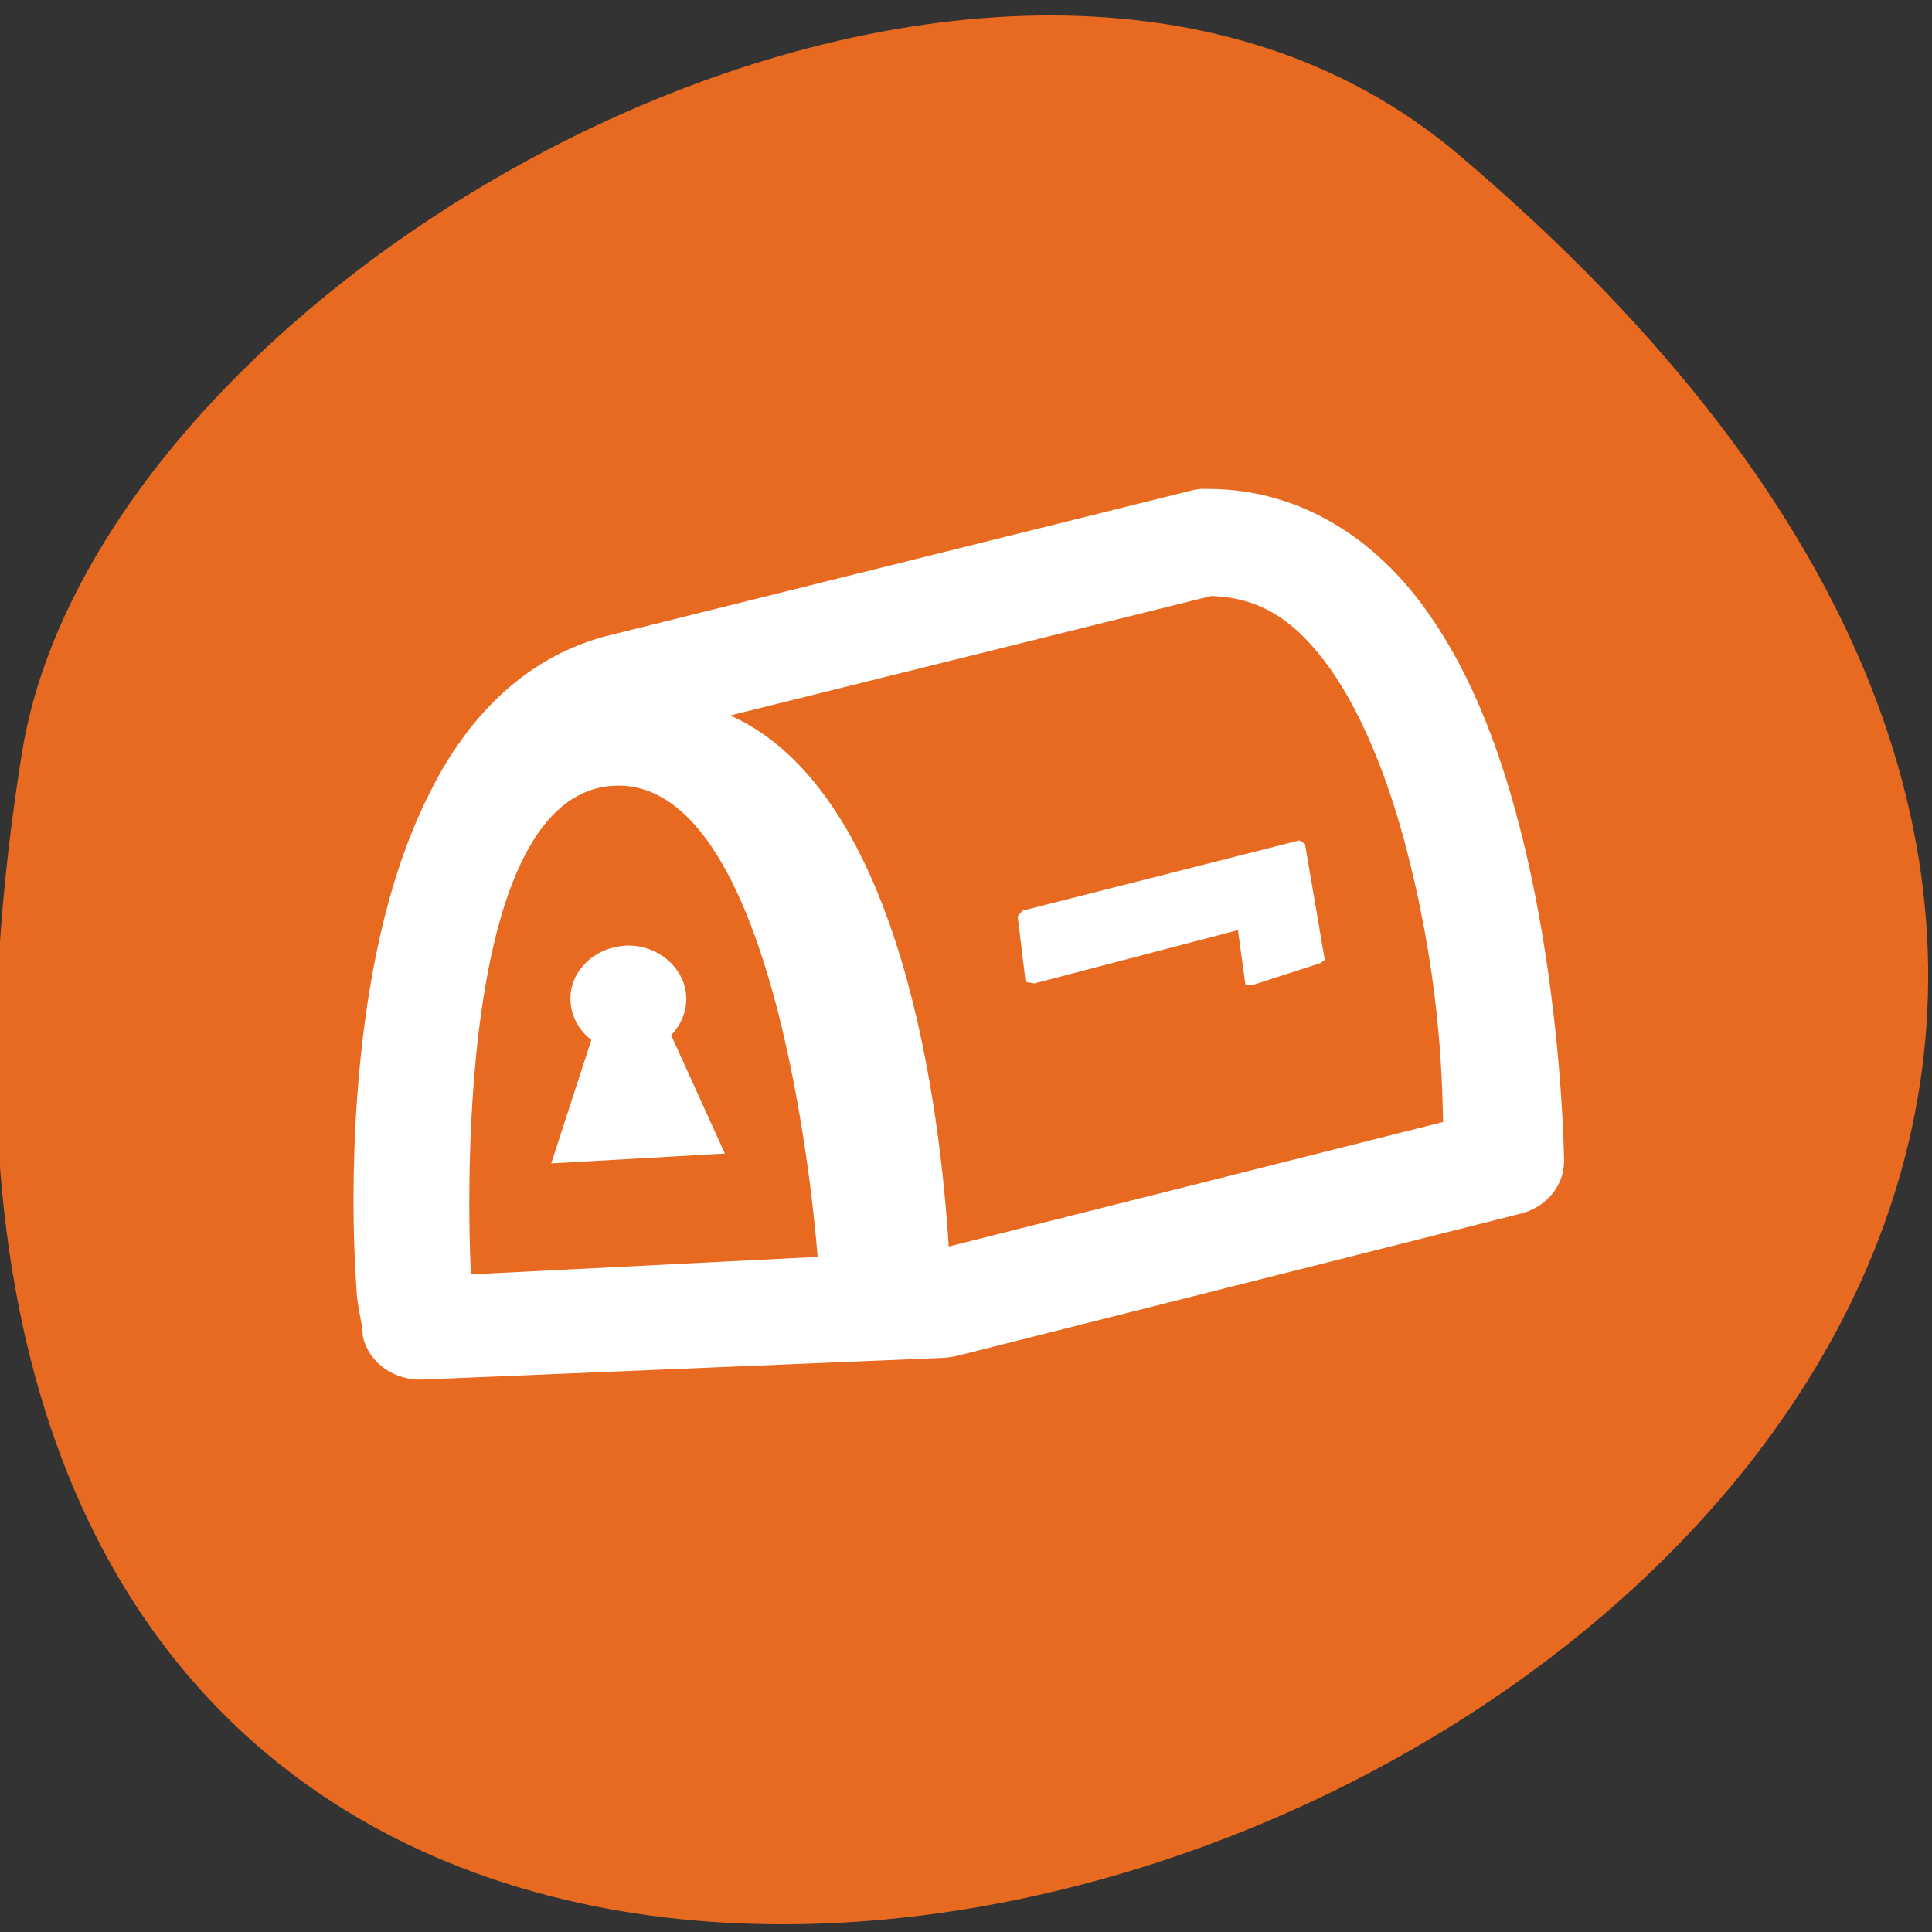 <svg xmlns="http://www.w3.org/2000/svg" viewBox="0 0 16 16"><rect x="0" y="0" width="16" height="16" fill="#333333" stroke="none"/><path d="m 12.08 1.281 c 14.09 11.941 -14.871 23.43 -11.898 4.953 c 0.652 -4.047 8.105 -8.172 11.898 -4.953" fill="#e86a21"/><path d="m 9.953 4.047 c -0.023 0.004 -0.051 0.008 -0.074 0.012 l -4.867 1.211 c -0.004 0 -0.012 0.004 -0.016 0.004 c -0.676 0.188 -1.133 0.691 -1.422 1.262 c -0.293 0.566 -0.453 1.223 -0.543 1.859 c -0.09 0.637 -0.109 1.254 -0.102 1.734 c 0.004 0.242 0.016 0.445 0.027 0.605 c 0.012 0.098 0.027 0.168 0.039 0.234 c 0 0 0 0 0 0.008 c 0 0.008 0 0.02 0 0.031 h 0.004 c 0.008 0.035 0 0.063 0.02 0.109 c 0.066 0.191 0.262 0.316 0.477 0.309 l 4.324 -0.18 c 0.035 -0.004 0.07 -0.008 0.105 -0.016 l 4.676 -1.18 c 0.207 -0.055 0.352 -0.23 0.352 -0.434 c 0 0 -0.012 -1.316 -0.34 -2.656 c -0.164 -0.672 -0.406 -1.355 -0.805 -1.91 c -0.398 -0.559 -1.016 -1 -1.805 -1 c -0.016 0 -0.035 0 -0.051 0 m 0.078 0.887 c 0.406 0.012 0.695 0.199 0.98 0.594 c 0.293 0.41 0.52 1.01 0.668 1.621 c 0.262 1.059 0.266 1.871 0.273 2.141 l -4.094 1.031 c -0.07 -1.105 -0.375 -3.754 -1.809 -4.398 m -0.965 0.582 c 1.41 -0.07 1.688 3.902 1.688 3.902 l -2.871 0.145 c 0 0 -0.227 -3.973 1.184 -4.047 m 5.676 0.453 l -2.293 0.582 l -0.039 0.047 l 0.066 0.543 l 0.074 0.012 l 1.684 -0.441 l 0.063 0.457 h 0.051 l 0.57 -0.184 l 0.035 -0.027 l -0.164 -0.961 m -5.629 0.844 c -0.129 0.008 -0.246 0.059 -0.332 0.148 c -0.086 0.086 -0.129 0.199 -0.121 0.316 c 0.008 0.125 0.07 0.238 0.172 0.316 l -0.332 1.023 l 1.438 -0.082 l -0.445 -0.98 c 0.086 -0.09 0.133 -0.207 0.125 -0.324 c -0.016 -0.242 -0.242 -0.43 -0.504 -0.418" fill="#fff"/></svg>